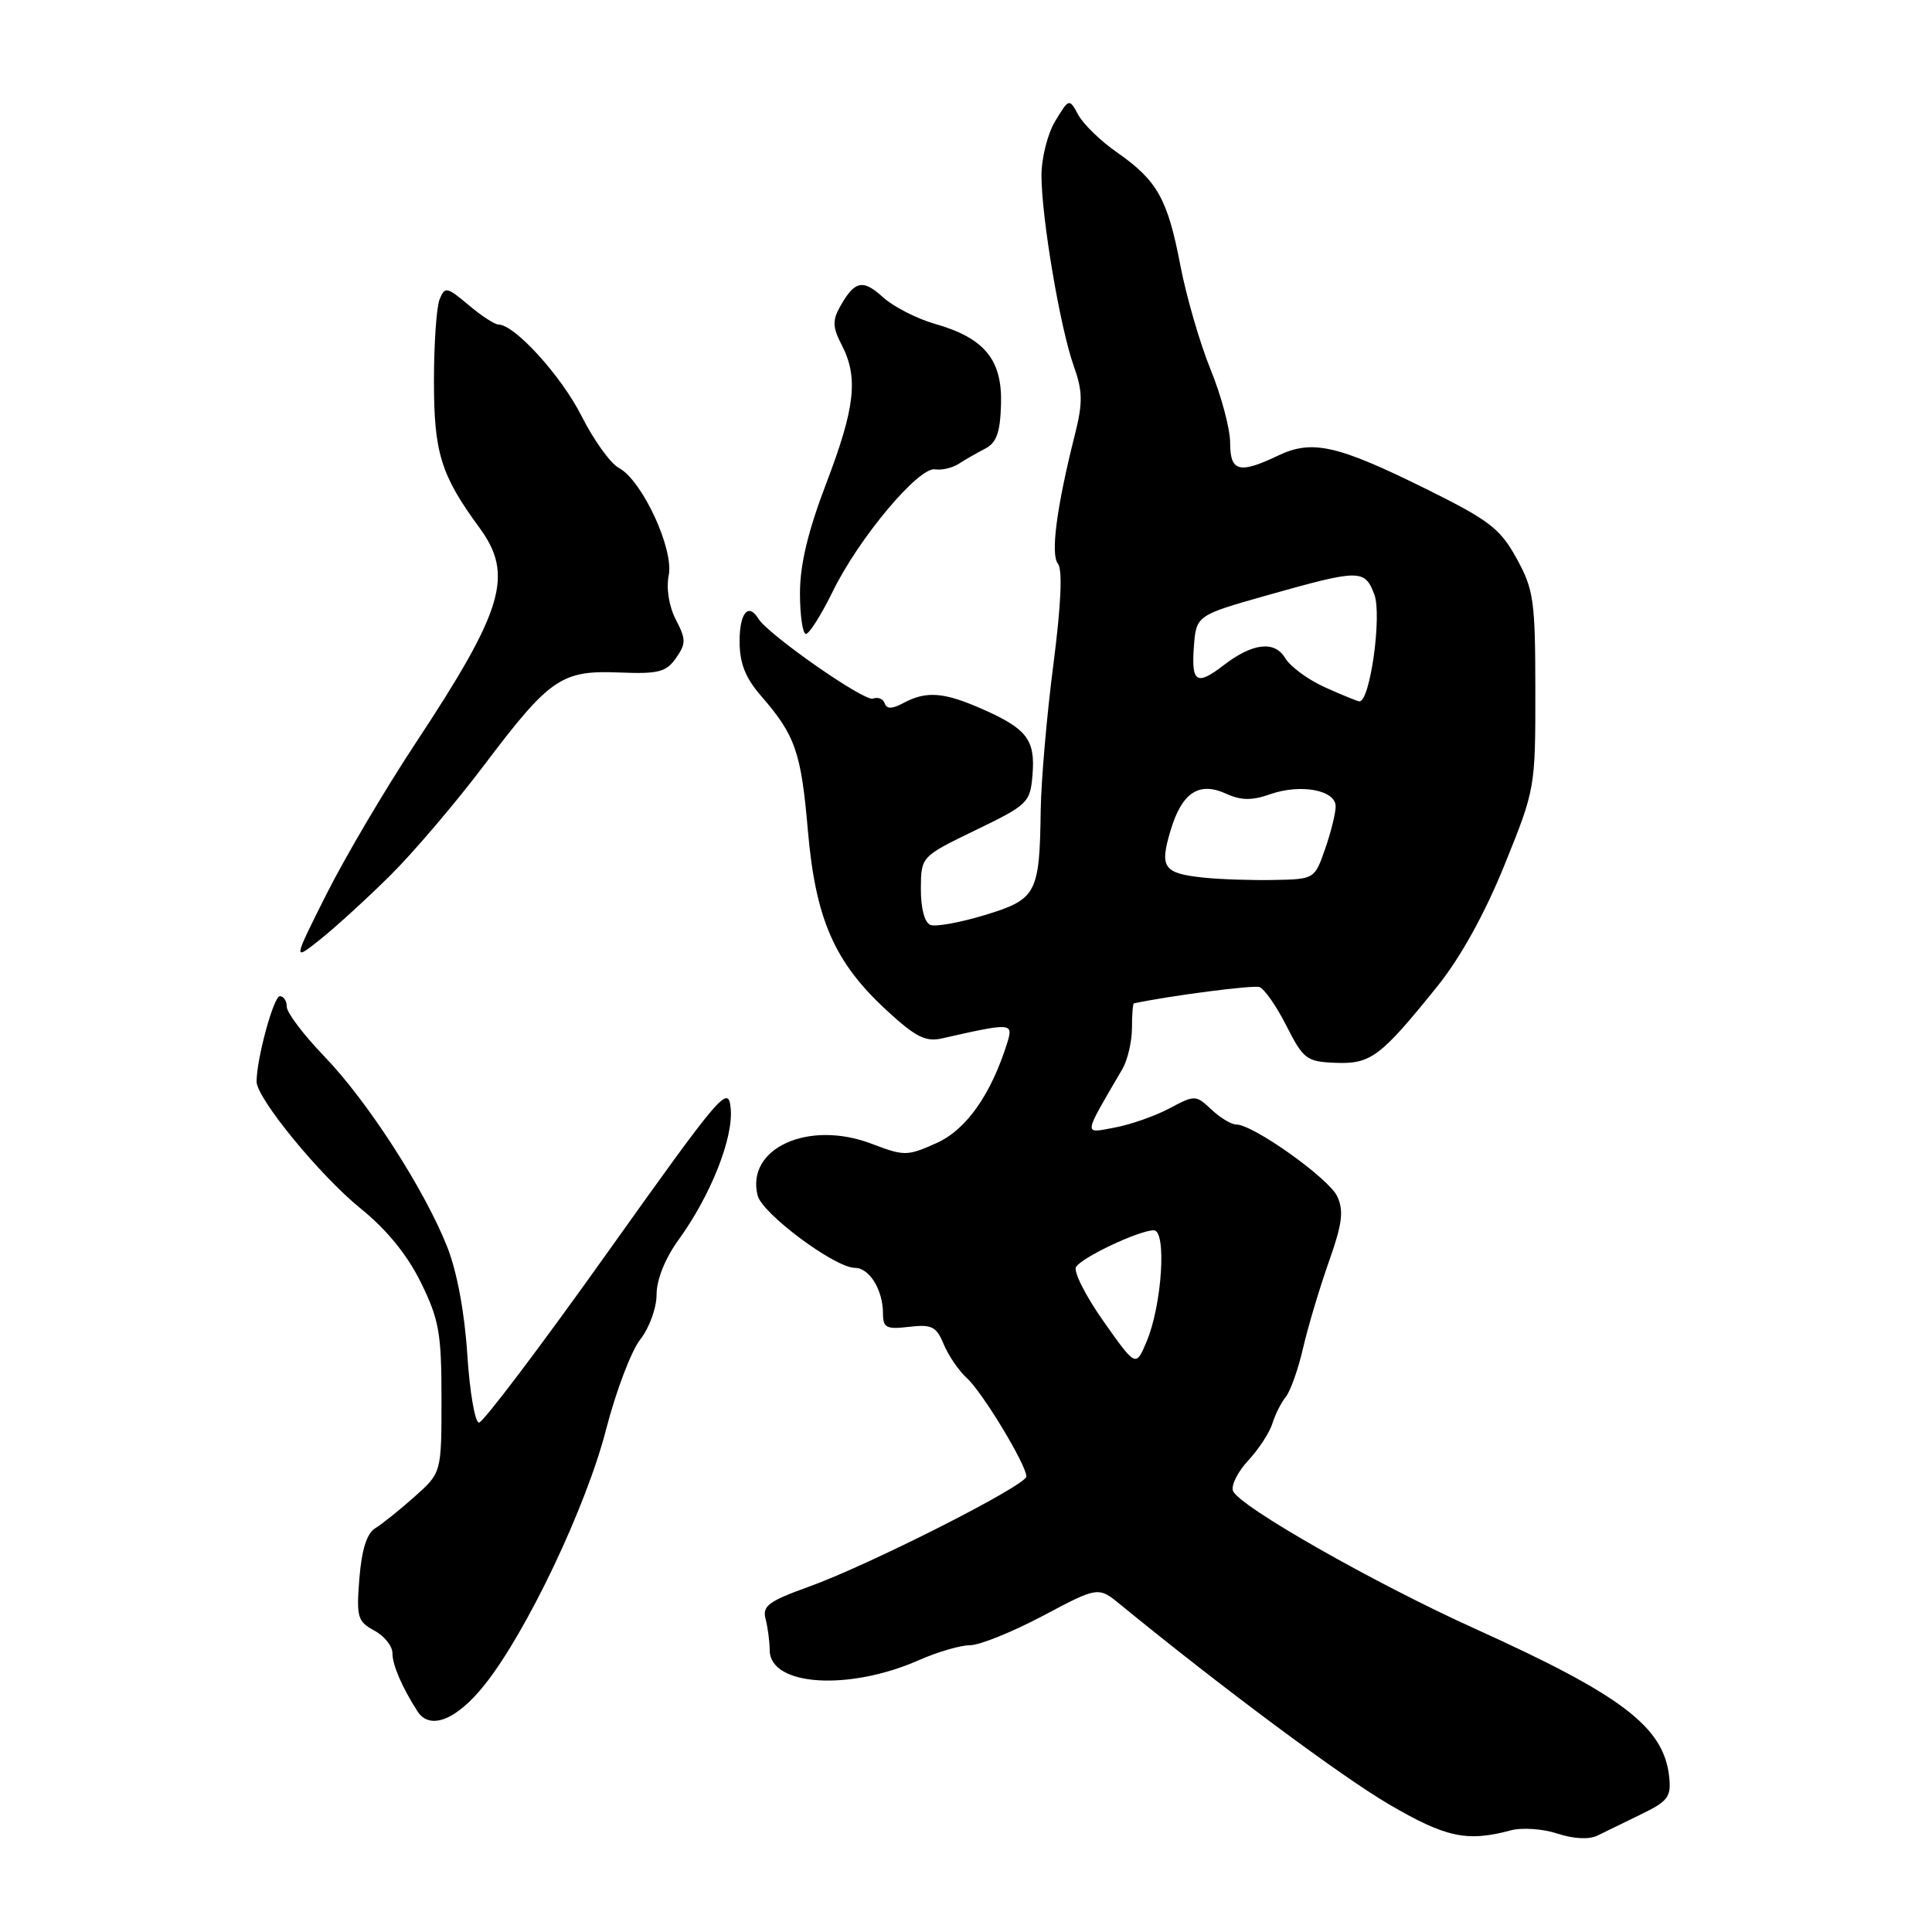 <?xml version="1.0" encoding="UTF-8" standalone="no"?>
<!DOCTYPE svg PUBLIC "-//W3C//DTD SVG 1.1//EN" "http://www.w3.org/Graphics/SVG/1.1/DTD/svg11.dtd" >
<svg xmlns="http://www.w3.org/2000/svg" xmlns:xlink="http://www.w3.org/1999/xlink" version="1.1" viewBox="0 0 256 256">
 <g >
 <path fill="currentColor"
d=" M 200.20 242.53 C 201.68 242.13 204.46 242.33 206.37 242.96 C 208.53 243.67 210.55 243.77 211.68 243.22 C 212.68 242.73 215.30 241.45 217.50 240.38 C 221.00 238.69 221.46 238.07 221.18 235.47 C 220.48 228.85 215.00 224.66 195.50 215.84 C 182.09 209.78 164.15 199.57 163.38 197.55 C 163.10 196.83 164.01 195.01 165.41 193.51 C 166.80 192.01 168.23 189.81 168.59 188.64 C 168.95 187.46 169.75 185.87 170.37 185.10 C 170.99 184.33 172.03 181.40 172.67 178.60 C 173.32 175.79 174.85 170.68 176.07 167.22 C 177.85 162.21 178.08 160.46 177.20 158.54 C 176.11 156.16 166.06 149.00 163.80 149.00 C 163.15 149.00 161.68 148.11 160.52 147.02 C 158.45 145.08 158.33 145.07 154.95 146.87 C 153.05 147.88 149.79 149.02 147.70 149.41 C 143.51 150.18 143.44 150.71 148.74 141.62 C 149.41 140.45 149.98 138.04 149.99 136.25 C 149.99 134.46 150.11 132.98 150.25 132.95 C 155.10 131.92 166.02 130.51 166.88 130.79 C 167.53 131.01 169.14 133.32 170.46 135.93 C 172.71 140.36 173.13 140.68 176.98 140.83 C 181.65 141.01 182.93 140.04 190.53 130.60 C 193.55 126.83 196.76 121.03 199.36 114.60 C 203.42 104.57 203.45 104.41 203.44 91.50 C 203.43 79.56 203.23 78.13 200.96 74.00 C 198.78 70.04 197.35 68.94 188.99 64.80 C 177.20 58.97 173.87 58.21 169.35 60.37 C 164.20 62.83 163.00 62.51 163.00 58.67 C 163.00 56.84 161.84 52.48 160.42 48.99 C 158.99 45.49 157.18 39.24 156.39 35.10 C 154.72 26.38 153.34 23.91 148.02 20.20 C 145.88 18.72 143.58 16.49 142.90 15.26 C 141.67 13.01 141.67 13.01 139.83 16.03 C 138.82 17.70 138.00 20.93 138.00 23.27 C 138.01 28.87 140.48 43.48 142.28 48.50 C 143.46 51.83 143.49 53.34 142.45 57.50 C 140.01 67.17 139.18 73.46 140.18 74.69 C 140.81 75.47 140.60 80.12 139.58 88.04 C 138.71 94.72 137.96 103.40 137.90 107.34 C 137.75 118.43 137.36 119.16 130.50 121.25 C 127.24 122.24 123.99 122.83 123.29 122.56 C 122.51 122.26 122.01 120.36 122.02 117.78 C 122.04 113.50 122.04 113.50 129.27 110.00 C 136.21 106.64 136.51 106.35 136.81 102.68 C 137.20 98.05 136.08 96.57 130.24 93.99 C 125.10 91.71 122.76 91.52 119.73 93.14 C 118.21 93.96 117.49 93.97 117.23 93.20 C 117.03 92.60 116.33 92.32 115.67 92.57 C 114.55 93.00 101.81 84.11 100.49 81.98 C 99.16 79.82 98.00 81.21 98.00 84.97 C 98.00 87.89 98.75 89.79 100.85 92.22 C 105.38 97.43 106.15 99.63 107.05 110.06 C 108.07 121.81 110.57 127.51 117.50 133.89 C 121.33 137.42 122.65 138.09 124.84 137.59 C 134.00 135.51 134.28 135.52 133.49 138.10 C 131.34 145.00 128.07 149.67 124.10 151.46 C 120.22 153.20 119.83 153.21 115.51 151.56 C 107.15 148.36 98.81 152.14 100.39 158.41 C 101.00 160.83 110.64 168.00 113.29 168.00 C 115.20 168.00 117.00 170.93 117.00 174.04 C 117.00 175.94 117.45 176.17 120.46 175.81 C 123.47 175.46 124.08 175.77 125.05 178.13 C 125.68 179.63 127.06 181.65 128.12 182.61 C 130.17 184.46 136.00 194.11 136.00 195.64 C 136.00 196.82 115.22 207.35 107.20 210.24 C 101.86 212.16 100.99 212.80 101.44 214.50 C 101.73 215.60 101.98 217.48 101.99 218.67 C 102.02 223.42 112.48 224.09 121.83 219.95 C 124.27 218.88 127.28 218.00 128.54 218.00 C 129.80 218.00 134.14 216.25 138.18 214.11 C 145.53 210.21 145.53 210.21 148.51 212.66 C 161.95 223.65 177.77 235.42 184.06 239.09 C 191.59 243.49 194.38 244.09 200.20 242.53 Z  M 64.20 223.26 C 69.77 216.29 77.68 199.66 80.32 189.37 C 81.62 184.34 83.65 178.99 84.84 177.48 C 86.04 175.96 87.00 173.30 87.00 171.52 C 87.00 169.55 88.14 166.73 89.92 164.27 C 94.17 158.41 97.20 150.77 96.82 146.87 C 96.52 143.68 95.65 144.69 80.47 166.00 C 71.66 178.38 64.01 188.50 63.47 188.50 C 62.94 188.50 62.24 184.45 61.92 179.50 C 61.57 173.95 60.55 168.48 59.26 165.22 C 56.24 157.60 48.71 145.92 42.96 139.96 C 40.23 137.13 38.00 134.18 38.00 133.41 C 38.00 132.63 37.59 132.00 37.08 132.00 C 36.26 132.00 34.00 140.29 34.00 143.32 C 34.00 145.52 42.39 155.76 47.77 160.12 C 51.25 162.93 53.97 166.28 55.77 169.94 C 58.18 174.85 58.50 176.65 58.50 185.32 C 58.50 195.15 58.50 195.15 54.93 198.32 C 52.97 200.07 50.62 201.95 49.72 202.50 C 48.61 203.17 47.93 205.34 47.62 209.13 C 47.21 214.28 47.38 214.87 49.59 216.05 C 50.91 216.76 52.00 218.11 52.00 219.05 C 52.00 220.63 53.27 223.56 55.31 226.75 C 56.96 229.31 60.48 227.93 64.20 223.26 Z  M 51.71 116.00 C 54.77 112.97 60.39 106.37 64.20 101.32 C 72.88 89.83 74.41 88.79 82.10 89.11 C 87.23 89.32 88.28 89.05 89.57 87.20 C 90.91 85.28 90.91 84.73 89.55 82.10 C 88.64 80.33 88.26 77.97 88.61 76.22 C 89.30 72.73 85.09 63.65 82.00 62.00 C 80.89 61.41 78.67 58.32 77.06 55.13 C 74.38 49.81 68.19 43.00 66.04 43.00 C 65.55 43.00 63.77 41.84 62.08 40.41 C 59.21 38.00 58.95 37.95 58.25 39.66 C 57.84 40.67 57.50 45.55 57.50 50.50 C 57.50 59.99 58.42 62.96 63.51 69.90 C 68.12 76.18 66.76 80.76 55.05 98.50 C 51.05 104.55 45.76 113.52 43.28 118.44 C 38.79 127.38 38.79 127.38 42.48 124.44 C 44.50 122.82 48.66 119.03 51.71 116.00 Z  M 110.37 78.32 C 113.82 71.27 121.75 61.83 123.90 62.19 C 124.78 62.33 126.17 62.01 127.00 61.48 C 127.83 60.94 129.40 60.04 130.50 59.47 C 132.05 58.68 132.53 57.34 132.64 53.57 C 132.82 47.66 130.45 44.78 123.87 42.91 C 121.47 42.22 118.37 40.63 116.99 39.38 C 114.32 36.94 113.23 37.19 111.28 40.69 C 110.29 42.46 110.34 43.42 111.52 45.69 C 113.76 49.99 113.32 53.99 109.50 64.00 C 107.06 70.39 106.00 74.81 106.00 78.59 C 106.00 81.56 106.36 84.00 106.79 84.00 C 107.23 84.00 108.84 81.44 110.37 78.32 Z  M 146.20 175.05 C 143.84 171.70 142.21 168.47 142.58 167.88 C 143.36 166.60 150.89 163.05 152.87 163.02 C 154.62 162.99 153.98 172.94 151.91 177.82 C 150.50 181.15 150.50 181.15 146.20 175.05 Z  M 159.50 116.29 C 154.16 115.73 153.63 114.98 155.10 110.06 C 156.61 105.01 158.86 103.52 162.49 105.18 C 164.45 106.07 165.89 106.09 168.30 105.24 C 172.36 103.82 177.01 104.69 176.98 106.87 C 176.98 107.76 176.35 110.30 175.58 112.50 C 174.20 116.47 174.16 116.50 168.85 116.60 C 165.91 116.66 161.70 116.52 159.50 116.29 Z  M 175.50 91.04 C 173.30 90.05 170.96 88.31 170.29 87.20 C 168.90 84.85 165.95 85.20 162.12 88.16 C 158.58 90.89 157.85 90.45 158.19 85.77 C 158.50 81.54 158.50 81.54 168.00 78.85 C 180.17 75.42 180.82 75.41 182.10 78.75 C 183.15 81.49 181.53 93.09 180.11 92.93 C 179.78 92.89 177.70 92.04 175.50 91.04 Z "/>
</g>
</svg>